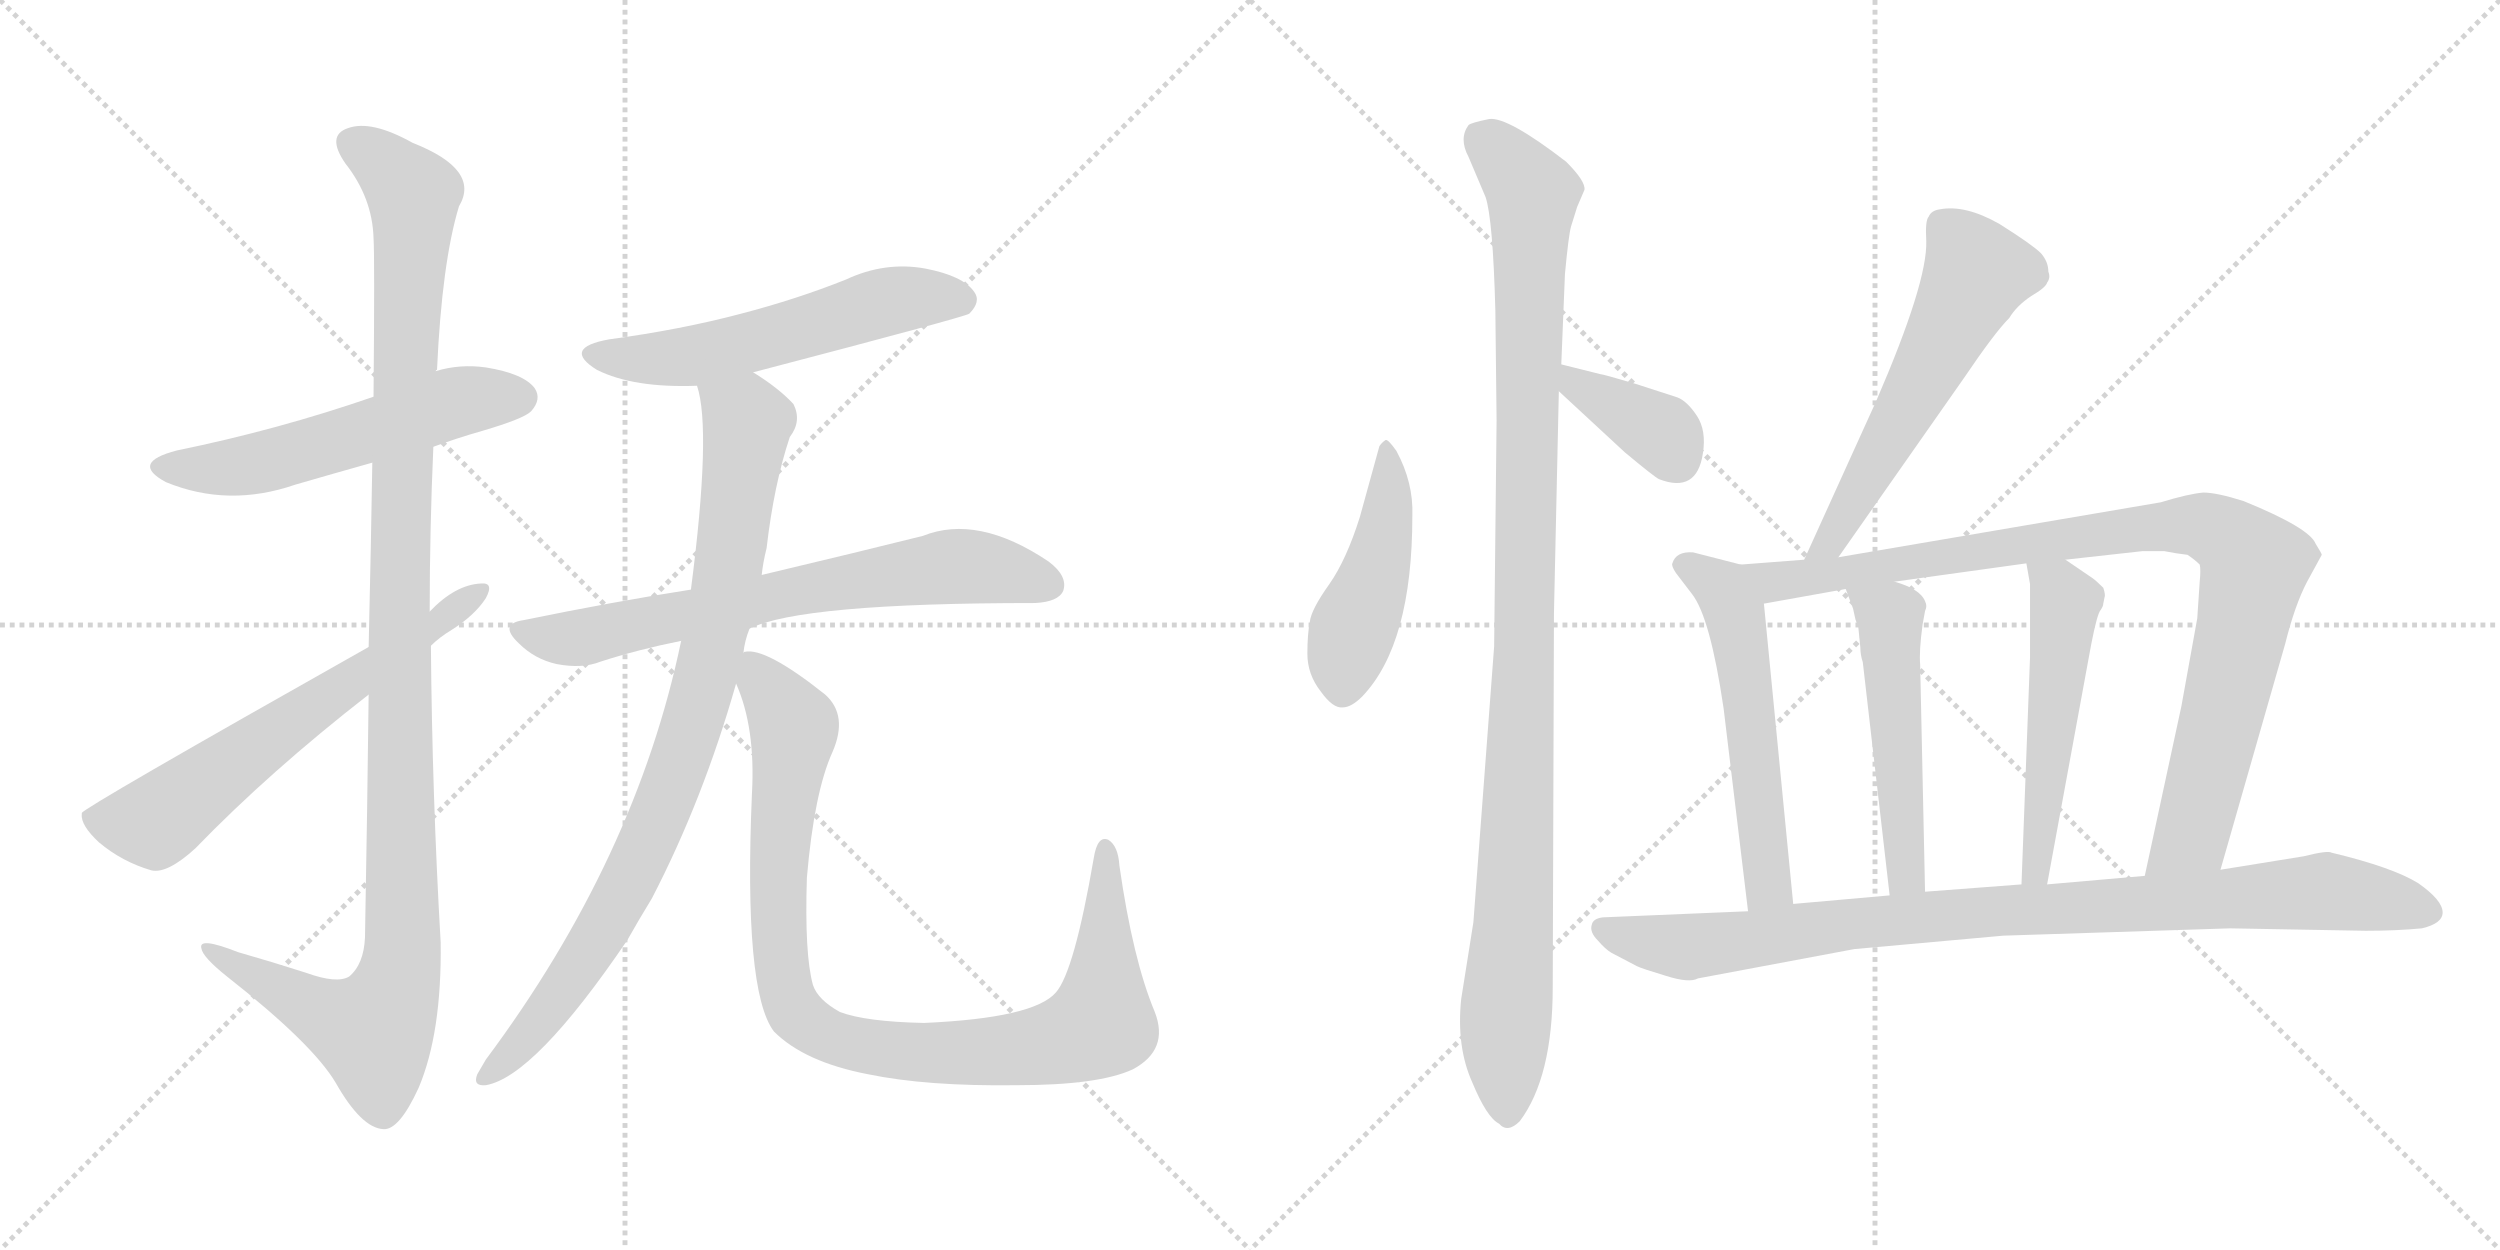 <svg version="1.1" viewBox="0 0 2048 1024" xmlns="http://www.w3.org/2000/svg">
  <g stroke="lightgray" stroke-dasharray="1,1" stroke-width="1" transform="scale(4, 4)">
    <line x1="0" y1="0" x2="256" y2="256"></line>
    <line x1="256" y1="0" x2="0" y2="256"></line>
    <line x1="128" y1="0" x2="128" y2="256"></line>
    <line x1="0" y1="128" x2="256" y2="128"></line>
    <line x1="256" y1="0" x2="512" y2="256"></line>
    <line x1="512" y1="0" x2="256" y2="256"></line>
    <line x1="384" y1="0" x2="384" y2="256"></line>
    <line x1="256" y1="128" x2="512" y2="128"></line>
  </g>
<g transform="scale(1, -1) translate(0, -850)">
   <style type="text/css">
    @keyframes keyframes0 {
      from {
       stroke: black;
       stroke-dashoffset: 553;
       stroke-width: 128;
       }
       64% {
       animation-timing-function: step-end;
       stroke: black;
       stroke-dashoffset: 0;
       stroke-width: 128;
       }
       to {
       stroke: black;
       stroke-width: 1024;
       }
       }
       #make-me-a-hanzi-animation-0 {
         animation: keyframes0 0.7s both;
         animation-delay: 0s;
         animation-timing-function: linear;
       }
    @keyframes keyframes1 {
      from {
       stroke: black;
       stroke-dashoffset: 1160;
       stroke-width: 128;
       }
       79% {
       animation-timing-function: step-end;
       stroke: black;
       stroke-dashoffset: 0;
       stroke-width: 128;
       }
       to {
       stroke: black;
       stroke-width: 1024;
       }
       }
       #make-me-a-hanzi-animation-1 {
         animation: keyframes1 1.194s both;
         animation-delay: 0.7s;
         animation-timing-function: linear;
       }
    @keyframes keyframes2 {
      from {
       stroke: black;
       stroke-dashoffset: 638;
       stroke-width: 128;
       }
       67% {
       animation-timing-function: step-end;
       stroke: black;
       stroke-dashoffset: 0;
       stroke-width: 128;
       }
       to {
       stroke: black;
       stroke-width: 1024;
       }
       }
       #make-me-a-hanzi-animation-2 {
         animation: keyframes2 0.769s both;
         animation-delay: 1.894s;
         animation-timing-function: linear;
       }
    @keyframes keyframes3 {
      from {
       stroke: black;
       stroke-dashoffset: 561;
       stroke-width: 128;
       }
       65% {
       animation-timing-function: step-end;
       stroke: black;
       stroke-dashoffset: 0;
       stroke-width: 128;
       }
       to {
       stroke: black;
       stroke-width: 1024;
       }
       }
       #make-me-a-hanzi-animation-3 {
         animation: keyframes3 0.707s both;
         animation-delay: 2.663s;
         animation-timing-function: linear;
       }
    @keyframes keyframes4 {
      from {
       stroke: black;
       stroke-dashoffset: 696;
       stroke-width: 128;
       }
       69% {
       animation-timing-function: step-end;
       stroke: black;
       stroke-dashoffset: 0;
       stroke-width: 128;
       }
       to {
       stroke: black;
       stroke-width: 1024;
       }
       }
       #make-me-a-hanzi-animation-4 {
         animation: keyframes4 0.816s both;
         animation-delay: 3.37s;
         animation-timing-function: linear;
       }
    @keyframes keyframes5 {
      from {
       stroke: black;
       stroke-dashoffset: 886;
       stroke-width: 128;
       }
       74% {
       animation-timing-function: step-end;
       stroke: black;
       stroke-dashoffset: 0;
       stroke-width: 128;
       }
       to {
       stroke: black;
       stroke-width: 1024;
       }
       }
       #make-me-a-hanzi-animation-5 {
         animation: keyframes5 0.971s both;
         animation-delay: 4.186s;
         animation-timing-function: linear;
       }
    @keyframes keyframes6 {
      from {
       stroke: black;
       stroke-dashoffset: 963;
       stroke-width: 128;
       }
       76% {
       animation-timing-function: step-end;
       stroke: black;
       stroke-dashoffset: 0;
       stroke-width: 128;
       }
       to {
       stroke: black;
       stroke-width: 1024;
       }
       }
       #make-me-a-hanzi-animation-6 {
         animation: keyframes6 1.034s both;
         animation-delay: 5.157s;
         animation-timing-function: linear;
       }
    @keyframes keyframes7 {
      from {
       stroke: black;
       stroke-dashoffset: 459;
       stroke-width: 128;
       }
       60% {
       animation-timing-function: step-end;
       stroke: black;
       stroke-dashoffset: 0;
       stroke-width: 128;
       }
       to {
       stroke: black;
       stroke-width: 1024;
       }
       }
       #make-me-a-hanzi-animation-7 {
         animation: keyframes7 0.624s both;
         animation-delay: 6.191s;
         animation-timing-function: linear;
       }
    @keyframes keyframes8 {
      from {
       stroke: black;
       stroke-dashoffset: 1077;
       stroke-width: 128;
       }
       78% {
       animation-timing-function: step-end;
       stroke: black;
       stroke-dashoffset: 0;
       stroke-width: 128;
       }
       to {
       stroke: black;
       stroke-width: 1024;
       }
       }
       #make-me-a-hanzi-animation-8 {
         animation: keyframes8 1.126s both;
         animation-delay: 6.814s;
         animation-timing-function: linear;
       }
    @keyframes keyframes9 {
      from {
       stroke: black;
       stroke-dashoffset: 370;
       stroke-width: 128;
       }
       55% {
       animation-timing-function: step-end;
       stroke: black;
       stroke-dashoffset: 0;
       stroke-width: 128;
       }
       to {
       stroke: black;
       stroke-width: 1024;
       }
       }
       #make-me-a-hanzi-animation-9 {
         animation: keyframes9 0.551s both;
         animation-delay: 7.941s;
         animation-timing-function: linear;
       }
    @keyframes keyframes10 {
      from {
       stroke: black;
       stroke-dashoffset: 573;
       stroke-width: 128;
       }
       65% {
       animation-timing-function: step-end;
       stroke: black;
       stroke-dashoffset: 0;
       stroke-width: 128;
       }
       to {
       stroke: black;
       stroke-width: 1024;
       }
       }
       #make-me-a-hanzi-animation-10 {
         animation: keyframes10 0.716s both;
         animation-delay: 8.492s;
         animation-timing-function: linear;
       }
    @keyframes keyframes11 {
      from {
       stroke: black;
       stroke-dashoffset: 557;
       stroke-width: 128;
       }
       64% {
       animation-timing-function: step-end;
       stroke: black;
       stroke-dashoffset: 0;
       stroke-width: 128;
       }
       to {
       stroke: black;
       stroke-width: 1024;
       }
       }
       #make-me-a-hanzi-animation-11 {
         animation: keyframes11 0.703s both;
         animation-delay: 9.208s;
         animation-timing-function: linear;
       }
    @keyframes keyframes12 {
      from {
       stroke: black;
       stroke-dashoffset: 955;
       stroke-width: 128;
       }
       76% {
       animation-timing-function: step-end;
       stroke: black;
       stroke-dashoffset: 0;
       stroke-width: 128;
       }
       to {
       stroke: black;
       stroke-width: 1024;
       }
       }
       #make-me-a-hanzi-animation-12 {
         animation: keyframes12 1.027s both;
         animation-delay: 9.912s;
         animation-timing-function: linear;
       }
    @keyframes keyframes13 {
      from {
       stroke: black;
       stroke-dashoffset: 515;
       stroke-width: 128;
       }
       63% {
       animation-timing-function: step-end;
       stroke: black;
       stroke-dashoffset: 0;
       stroke-width: 128;
       }
       to {
       stroke: black;
       stroke-width: 1024;
       }
       }
       #make-me-a-hanzi-animation-13 {
         animation: keyframes13 0.669s both;
         animation-delay: 10.939s;
         animation-timing-function: linear;
       }
    @keyframes keyframes14 {
      from {
       stroke: black;
       stroke-dashoffset: 523;
       stroke-width: 128;
       }
       63% {
       animation-timing-function: step-end;
       stroke: black;
       stroke-dashoffset: 0;
       stroke-width: 128;
       }
       to {
       stroke: black;
       stroke-width: 1024;
       }
       }
       #make-me-a-hanzi-animation-14 {
         animation: keyframes14 0.676s both;
         animation-delay: 11.608s;
         animation-timing-function: linear;
       }
    @keyframes keyframes15 {
      from {
       stroke: black;
       stroke-dashoffset: 937;
       stroke-width: 128;
       }
       75% {
       animation-timing-function: step-end;
       stroke: black;
       stroke-dashoffset: 0;
       stroke-width: 128;
       }
       to {
       stroke: black;
       stroke-width: 1024;
       }
       }
       #make-me-a-hanzi-animation-15 {
         animation: keyframes15 1.013s both;
         animation-delay: 12.284s;
         animation-timing-function: linear;
       }
</style>
<path d="M 355.0 484.0 Q 374.0 491.0 395.0 497.0 Q 429.0 507.0 435.0 513.0 Q 444.0 523.0 438.0 532.0 Q 429.0 544.0 398.0 549.0 Q 377.0 552.0 357.0 546.0 L 306.0 525.0 Q 228.0 498.0 145.0 481.0 Q 106.0 471.0 136.0 455.0 Q 187.0 434.0 242.0 453.0 Q 273.0 462.0 305.0 471.0 L 355.0 484.0 Z" fill="lightgray"></path> 
<path d="M 302.0 281.0 Q 301.0 193.0 299.0 82.0 Q 298.0 60.0 286.0 50.0 Q 276.0 44.0 251.0 53.0 Q 223.0 62.0 195.0 70.0 Q 162.0 83.0 165.0 73.0 Q 166.0 66.0 186.0 50.0 Q 256.0 -5.0 275.0 -37.0 Q 296.0 -74.0 314.0 -75.0 Q 327.0 -76.0 343.0 -41.0 Q 362.0 4.0 361.0 78.0 Q 354.0 199.0 353.0 321.0 L 352.0 349.0 Q 352.0 416.0 355.0 484.0 L 357.0 546.0 Q 357.0 547.0 358.0 547.0 Q 362.0 635.0 376.0 681.0 Q 394.0 711.0 338.0 733.0 Q 304.0 752.0 285.0 745.0 Q 267.0 739.0 283.0 716.0 Q 305.0 688.0 306.0 655.0 Q 307.0 640.0 306.0 525.0 L 305.0 471.0 Q 304.0 407.0 302.0 320.0 L 302.0 281.0 Z" fill="lightgray"></path> 
<path d="M 302.0 320.0 Q 68.0 188.0 67.0 184.0 L 67.0 183.0 Q 66.0 174.0 81.0 160.0 Q 100.0 144.0 124.0 137.0 Q 137.0 134.0 160.0 155.0 Q 221.0 218.0 302.0 281.0 L 353.0 321.0 Q 360.0 328.0 370.0 334.0 Q 389.0 346.0 398.0 360.0 Q 405.0 373.0 394.0 372.0 Q 373.0 371.0 352.0 349.0 L 302.0 320.0 Z" fill="lightgray"></path> 
<path d="M 617.0 545.0 Q 789.0 590.0 794.0 593.0 Q 804.0 603.0 798.0 611.0 Q 789.0 624.0 758.0 630.0 Q 725.0 636.0 693.0 621.0 Q 653.0 605.0 607.0 593.0 Q 558.0 580.0 499.0 572.0 Q 460.0 565.0 489.0 547.0 Q 519.0 532.0 571.0 534.0 L 617.0 545.0 Z" fill="lightgray"></path> 
<path d="M 614.0 335.0 Q 656.0 356.0 848.0 356.0 Q 867.0 357.0 871.0 366.0 Q 875.0 378.0 859.0 390.0 Q 801.0 429.0 756.0 411.0 Q 704.0 398.0 624.0 379.0 L 566.0 367.0 Q 502.0 357.0 429.0 342.0 Q 408.0 339.0 425.0 323.0 Q 438.0 310.0 456.0 306.0 Q 477.0 302.0 492.0 308.0 Q 523.0 318.0 558.0 325.0 L 614.0 335.0 Z" fill="lightgray"></path> 
<path d="M 609.0 315.0 Q 610.0 325.0 614.0 335.0 L 624.0 379.0 Q 625.0 389.0 628.0 401.0 Q 634.0 453.0 647.0 492.0 Q 657.0 505.0 650.0 519.0 Q 638.0 532.0 617.0 545.0 C 592.0 562.0 565.0 563.0 571.0 534.0 Q 583.0 498.0 566.0 367.0 L 558.0 325.0 Q 521.0 147.0 398.0 -18.0 Q 394.0 -25.0 391.0 -30.0 Q 387.0 -40.0 398.0 -39.0 Q 438.0 -32.0 514.0 80.0 Q 523.0 96.0 534.0 114.0 Q 576.0 195.0 603.0 290.0 L 609.0 315.0 Z" fill="lightgray"></path> 
<path d="M 946.0 21.0 Q 928.0 64.0 917.0 141.0 Q 916.0 157.0 908.0 162.0 Q 899.0 166.0 896.0 147.0 Q 880.0 54.0 865.0 37.0 Q 847.0 16.0 757.0 12.0 Q 709.0 13.0 688.0 21.0 Q 670.0 31.0 666.0 43.0 Q 659.0 68.0 661.0 131.0 Q 667.0 201.0 682.0 234.0 Q 695.0 264.0 676.0 281.0 Q 627.0 320.0 610.0 316.0 Q 609.0 316.0 609.0 315.0 C 594.0 317.0 594.0 317.0 603.0 290.0 Q 619.0 254.0 616.0 200.0 Q 609.0 38.0 634.0 5.0 Q 659.0 -20.0 711.0 -30.0 Q 759.0 -40.0 833.0 -39.0 Q 900.0 -39.0 928.0 -26.0 Q 958.0 -10.0 946.0 21.0 Z" fill="lightgray"></path> 
<path d="M 1144.0 480.5 Q 1137.0 490.5 1135.0 489.5 Q 1132.0 487.5 1130.0 484.5 L 1114.0 426.5 Q 1103.0 391.5 1089.0 371.5 Q 1074.0 350.5 1073.0 340.5 Q 1071.0 330.5 1071.0 314.5 Q 1071.0 297.5 1082.0 283.5 Q 1092.0 269.5 1100.0 270.5 Q 1107.0 270.5 1116.0 279.5 Q 1157.0 322.5 1157.0 427.5 Q 1158.0 454.5 1144.0 480.5 Z" fill="lightgray"></path> 
<path d="M 1273.0 347.5 L 1277.0 529.5 L 1279.0 551.5 L 1282.0 625.5 Q 1285.0 657.5 1287.0 664.5 L 1292.0 680.5 L 1298.0 694.5 Q 1299.0 701.5 1283.0 717.5 Q 1235.0 754.5 1220.0 752.5 Q 1205.0 749.5 1203.0 747.5 Q 1195.0 736.5 1203.0 721.5 L 1217.0 688.5 Q 1223.0 670.5 1225.0 595.5 L 1226.0 505.5 L 1224.0 320.5 L 1207.0 94.5 L 1197.0 31.5 Q 1193.0 -7.5 1206.0 -36.5 Q 1218.0 -65.5 1228.0 -70.5 Q 1235.0 -78.5 1245.0 -68.5 Q 1272.0 -32.5 1272.0 41.5 L 1273.0 347.5 Z" fill="lightgray"></path> 
<path d="M 1277.0 529.5 L 1331.0 479.5 Q 1355.0 459.5 1359.0 457.5 Q 1390.0 445.5 1395.0 478.5 Q 1398.0 497.5 1390.0 509.5 Q 1382.0 521.5 1374.0 524.5 L 1340.0 535.5 Q 1313.0 543.5 1311.0 543.5 L 1279.0 551.5 C 1250.0 558.5 1255.0 549.5 1277.0 529.5 Z" fill="lightgray"></path> 
<path d="M 1506.0 393.5 L 1609.0 540.5 Q 1634.0 577.5 1646.0 589.5 Q 1652.0 599.5 1664.0 607.5 Q 1676.0 614.5 1677.0 618.5 Q 1680.0 622.5 1678.0 627.5 Q 1678.0 635.5 1672.0 642.5 Q 1665.0 649.5 1638.0 666.5 Q 1610.0 682.5 1589.0 678.5 Q 1582.0 677.5 1580.0 672.5 Q 1577.0 669.5 1578.0 652.5 Q 1579.0 618.5 1537.0 521.5 L 1478.0 391.5 C 1466.0 364.5 1489.0 368.5 1506.0 393.5 Z" fill="lightgray"></path> 
<path d="M 1426.0 387.5 L 1387.0 397.5 Q 1373.0 398.5 1370.0 388.5 Q 1369.0 386.5 1373.0 380.5 L 1386.0 363.5 Q 1401.0 344.5 1412.0 269.5 L 1432.0 103.5 C 1436.0 73.5 1472.0 79.5 1469.0 109.5 L 1445.0 355.5 C 1442.0 383.5 1442.0 383.5 1426.0 387.5 Z" fill="lightgray"></path> 
<path d="M 1819.0 137.5 L 1872.0 322.5 Q 1880.0 354.5 1890.0 373.5 L 1902.0 395.5 Q 1902.0 396.5 1897.0 404.5 Q 1892.0 417.5 1838.0 439.5 Q 1816.0 446.5 1805.0 446.5 Q 1793.0 445.5 1770.0 438.5 L 1506.0 393.5 L 1478.0 391.5 L 1426.0 387.5 C 1396.0 385.5 1415.0 350.5 1445.0 355.5 L 1512.0 367.5 L 1552.0 373.5 L 1660.0 388.5 L 1692.0 391.5 L 1755.0 398.5 L 1773.0 398.5 Q 1783.0 396.5 1792.0 395.5 Q 1798.0 391.5 1802.0 387.5 Q 1803.0 383.5 1802.0 373.5 L 1800.0 343.5 L 1787.0 271.5 L 1757.0 132.5 C 1751.0 103.5 1811.0 108.5 1819.0 137.5 Z" fill="lightgray"></path> 
<path d="M 1526.0 307.5 L 1548.0 116.5 C 1551.0 86.5 1578.0 89.5 1577.0 119.5 L 1573.0 305.5 Q 1572.0 316.5 1575.0 338.5 L 1577.0 349.5 Q 1579.0 353.5 1577.0 357.5 Q 1573.0 367.5 1552.0 373.5 C 1524.0 383.5 1504.0 389.5 1512.0 367.5 L 1518.0 351.5 L 1520.0 342.5 Q 1522.0 336.5 1522.0 339.5 L 1524.0 319.5 Q 1524.0 313.5 1526.0 307.5 Z" fill="lightgray"></path> 
<path d="M 1660.0 388.5 L 1663.0 371.5 L 1663.0 311.5 L 1656.0 125.5 C 1655.0 95.5 1672.0 95.5 1677.0 125.5 L 1713.0 321.5 Q 1718.0 347.5 1721.0 350.5 Q 1723.0 353.5 1723.0 355.5 L 1724.0 360.5 Q 1725.0 362.5 1723.0 368.5 Q 1717.0 374.5 1714.0 376.5 L 1692.0 391.5 C 1667.0 408.5 1655.0 416.5 1660.0 388.5 Z" fill="lightgray"></path> 
<path d="M 1391.0 48.5 L 1519.0 72.5 L 1641.0 83.5 L 1827.0 89.5 L 1938.0 87.5 Q 1963.0 87.5 1984.0 89.5 Q 2001.0 93.5 2001.0 102.5 Q 2001.0 112.5 1981.0 126.5 Q 1960.0 139.5 1910.0 151.5 Q 1907.0 153.5 1887.0 148.5 L 1819.0 137.5 L 1757.0 132.5 L 1677.0 125.5 L 1656.0 125.5 L 1577.0 119.5 L 1548.0 116.5 L 1469.0 109.5 L 1432.0 103.5 L 1313.0 98.5 Q 1305.0 97.5 1304.0 92.5 Q 1302.0 86.5 1309.0 79.5 Q 1315.0 72.5 1320.0 69.5 L 1341.0 58.5 Q 1345.0 56.5 1365.0 50.5 Q 1384.0 44.5 1391.0 48.5 Z" fill="lightgray"></path> 
      <clipPath id="make-me-a-hanzi-clip-0">
      <path d="M 355.0 484.0 Q 374.0 491.0 395.0 497.0 Q 429.0 507.0 435.0 513.0 Q 444.0 523.0 438.0 532.0 Q 429.0 544.0 398.0 549.0 Q 377.0 552.0 357.0 546.0 L 306.0 525.0 Q 228.0 498.0 145.0 481.0 Q 106.0 471.0 136.0 455.0 Q 187.0 434.0 242.0 453.0 Q 273.0 462.0 305.0 471.0 L 355.0 484.0 Z" fill="lightgray"></path>
      </clipPath>
      <path clip-path="url(#make-me-a-hanzi-clip-0)" d="M 137.0 469.0 L 162.0 465.0 L 214.0 471.0 L 370.0 520.0 L 426.0 524.0 " fill="none" id="make-me-a-hanzi-animation-0" stroke-dasharray="425 850" stroke-linecap="round"></path>

      <clipPath id="make-me-a-hanzi-clip-1">
      <path d="M 302.0 281.0 Q 301.0 193.0 299.0 82.0 Q 298.0 60.0 286.0 50.0 Q 276.0 44.0 251.0 53.0 Q 223.0 62.0 195.0 70.0 Q 162.0 83.0 165.0 73.0 Q 166.0 66.0 186.0 50.0 Q 256.0 -5.0 275.0 -37.0 Q 296.0 -74.0 314.0 -75.0 Q 327.0 -76.0 343.0 -41.0 Q 362.0 4.0 361.0 78.0 Q 354.0 199.0 353.0 321.0 L 352.0 349.0 Q 352.0 416.0 355.0 484.0 L 357.0 546.0 Q 357.0 547.0 358.0 547.0 Q 362.0 635.0 376.0 681.0 Q 394.0 711.0 338.0 733.0 Q 304.0 752.0 285.0 745.0 Q 267.0 739.0 283.0 716.0 Q 305.0 688.0 306.0 655.0 Q 307.0 640.0 306.0 525.0 L 305.0 471.0 Q 304.0 407.0 302.0 320.0 L 302.0 281.0 Z" fill="lightgray"></path>
      </clipPath>
      <path clip-path="url(#make-me-a-hanzi-clip-1)" d="M 291.0 730.0 L 319.0 712.0 L 339.0 686.0 L 327.0 393.0 L 327.0 50.0 L 318.0 24.0 L 303.0 5.0 L 201.0 52.0 L 182.0 70.0 L 171.0 70.0 " fill="none" id="make-me-a-hanzi-animation-1" stroke-dasharray="1032 2064" stroke-linecap="round"></path>

      <clipPath id="make-me-a-hanzi-clip-2">
      <path d="M 302.0 320.0 Q 68.0 188.0 67.0 184.0 L 67.0 183.0 Q 66.0 174.0 81.0 160.0 Q 100.0 144.0 124.0 137.0 Q 137.0 134.0 160.0 155.0 Q 221.0 218.0 302.0 281.0 L 353.0 321.0 Q 360.0 328.0 370.0 334.0 Q 389.0 346.0 398.0 360.0 Q 405.0 373.0 394.0 372.0 Q 373.0 371.0 352.0 349.0 L 302.0 320.0 Z" fill="lightgray"></path>
      </clipPath>
      <path clip-path="url(#make-me-a-hanzi-clip-2)" d="M 68.0 184.0 L 86.0 177.0 L 130.0 178.0 L 389.0 364.0 " fill="none" id="make-me-a-hanzi-animation-2" stroke-dasharray="510 1020" stroke-linecap="round"></path>

      <clipPath id="make-me-a-hanzi-clip-3">
      <path d="M 617.0 545.0 Q 789.0 590.0 794.0 593.0 Q 804.0 603.0 798.0 611.0 Q 789.0 624.0 758.0 630.0 Q 725.0 636.0 693.0 621.0 Q 653.0 605.0 607.0 593.0 Q 558.0 580.0 499.0 572.0 Q 460.0 565.0 489.0 547.0 Q 519.0 532.0 571.0 534.0 L 617.0 545.0 Z" fill="lightgray"></path>
      </clipPath>
      <path clip-path="url(#make-me-a-hanzi-clip-3)" d="M 491.0 561.0 L 522.0 556.0 L 573.0 559.0 L 729.0 603.0 L 789.0 603.0 " fill="none" id="make-me-a-hanzi-animation-3" stroke-dasharray="433 866" stroke-linecap="round"></path>

      <clipPath id="make-me-a-hanzi-clip-4">
      <path d="M 614.0 335.0 Q 656.0 356.0 848.0 356.0 Q 867.0 357.0 871.0 366.0 Q 875.0 378.0 859.0 390.0 Q 801.0 429.0 756.0 411.0 Q 704.0 398.0 624.0 379.0 L 566.0 367.0 Q 502.0 357.0 429.0 342.0 Q 408.0 339.0 425.0 323.0 Q 438.0 310.0 456.0 306.0 Q 477.0 302.0 492.0 308.0 Q 523.0 318.0 558.0 325.0 L 614.0 335.0 Z" fill="lightgray"></path>
      </clipPath>
      <path clip-path="url(#make-me-a-hanzi-clip-4)" d="M 427.0 333.0 L 448.0 327.0 L 481.0 328.0 L 654.0 367.0 L 780.0 386.0 L 824.0 382.0 L 859.0 371.0 " fill="none" id="make-me-a-hanzi-animation-4" stroke-dasharray="568 1136" stroke-linecap="round"></path>

      <clipPath id="make-me-a-hanzi-clip-5">
      <path d="M 609.0 315.0 Q 610.0 325.0 614.0 335.0 L 624.0 379.0 Q 625.0 389.0 628.0 401.0 Q 634.0 453.0 647.0 492.0 Q 657.0 505.0 650.0 519.0 Q 638.0 532.0 617.0 545.0 C 592.0 562.0 565.0 563.0 571.0 534.0 Q 583.0 498.0 566.0 367.0 L 558.0 325.0 Q 521.0 147.0 398.0 -18.0 Q 394.0 -25.0 391.0 -30.0 Q 387.0 -40.0 398.0 -39.0 Q 438.0 -32.0 514.0 80.0 Q 523.0 96.0 534.0 114.0 Q 576.0 195.0 603.0 290.0 L 609.0 315.0 Z" fill="lightgray"></path>
      </clipPath>
      <path clip-path="url(#make-me-a-hanzi-clip-5)" d="M 580.0 532.0 L 610.0 508.0 L 612.0 496.0 L 593.0 363.0 L 568.0 259.0 L 530.0 158.0 L 491.0 82.0 L 445.0 17.0 L 400.0 -30.0 " fill="none" id="make-me-a-hanzi-animation-5" stroke-dasharray="758 1516" stroke-linecap="round"></path>

      <clipPath id="make-me-a-hanzi-clip-6">
      <path d="M 946.0 21.0 Q 928.0 64.0 917.0 141.0 Q 916.0 157.0 908.0 162.0 Q 899.0 166.0 896.0 147.0 Q 880.0 54.0 865.0 37.0 Q 847.0 16.0 757.0 12.0 Q 709.0 13.0 688.0 21.0 Q 670.0 31.0 666.0 43.0 Q 659.0 68.0 661.0 131.0 Q 667.0 201.0 682.0 234.0 Q 695.0 264.0 676.0 281.0 Q 627.0 320.0 610.0 316.0 Q 609.0 316.0 609.0 315.0 C 594.0 317.0 594.0 317.0 603.0 290.0 Q 619.0 254.0 616.0 200.0 Q 609.0 38.0 634.0 5.0 Q 659.0 -20.0 711.0 -30.0 Q 759.0 -40.0 833.0 -39.0 Q 900.0 -39.0 928.0 -26.0 Q 958.0 -10.0 946.0 21.0 Z" fill="lightgray"></path>
      </clipPath>
      <path clip-path="url(#make-me-a-hanzi-clip-6)" d="M 614.0 311.0 L 651.0 253.0 L 638.0 143.0 L 644.0 37.0 L 654.0 18.0 L 680.0 0.0 L 733.0 -11.0 L 807.0 -12.0 L 862.0 -5.0 L 900.0 11.0 L 906.0 154.0 " fill="none" id="make-me-a-hanzi-animation-6" stroke-dasharray="835 1670" stroke-linecap="round"></path>

      <clipPath id="make-me-a-hanzi-clip-7">
      <path d="M 1144.0 480.5 Q 1137.0 490.5 1135.0 489.5 Q 1132.0 487.5 1130.0 484.5 L 1114.0 426.5 Q 1103.0 391.5 1089.0 371.5 Q 1074.0 350.5 1073.0 340.5 Q 1071.0 330.5 1071.0 314.5 Q 1071.0 297.5 1082.0 283.5 Q 1092.0 269.5 1100.0 270.5 Q 1107.0 270.5 1116.0 279.5 Q 1157.0 322.5 1157.0 427.5 Q 1158.0 454.5 1144.0 480.5 Z" fill="lightgray"></path>
      </clipPath>
      <path clip-path="url(#make-me-a-hanzi-clip-7)" d="M 1137.0 482.5 L 1136.0 417.5 L 1104.0 320.5 L 1100.0 284.5 " fill="none" id="make-me-a-hanzi-animation-7" stroke-dasharray="331 662" stroke-linecap="round"></path>

      <clipPath id="make-me-a-hanzi-clip-8">
      <path d="M 1273.0 347.5 L 1277.0 529.5 L 1279.0 551.5 L 1282.0 625.5 Q 1285.0 657.5 1287.0 664.5 L 1292.0 680.5 L 1298.0 694.5 Q 1299.0 701.5 1283.0 717.5 Q 1235.0 754.5 1220.0 752.5 Q 1205.0 749.5 1203.0 747.5 Q 1195.0 736.5 1203.0 721.5 L 1217.0 688.5 Q 1223.0 670.5 1225.0 595.5 L 1226.0 505.5 L 1224.0 320.5 L 1207.0 94.5 L 1197.0 31.5 Q 1193.0 -7.5 1206.0 -36.5 Q 1218.0 -65.5 1228.0 -70.5 Q 1235.0 -78.5 1245.0 -68.5 Q 1272.0 -32.5 1272.0 41.5 L 1273.0 347.5 Z" fill="lightgray"></path>
      </clipPath>
      <path clip-path="url(#make-me-a-hanzi-clip-8)" d="M 1210.0 738.5 L 1256.0 691.5 L 1247.0 263.5 L 1233.0 10.5 L 1236.0 -63.5 " fill="none" id="make-me-a-hanzi-animation-8" stroke-dasharray="949 1898" stroke-linecap="round"></path>

      <clipPath id="make-me-a-hanzi-clip-9">
      <path d="M 1277.0 529.5 L 1331.0 479.5 Q 1355.0 459.5 1359.0 457.5 Q 1390.0 445.5 1395.0 478.5 Q 1398.0 497.5 1390.0 509.5 Q 1382.0 521.5 1374.0 524.5 L 1340.0 535.5 Q 1313.0 543.5 1311.0 543.5 L 1279.0 551.5 C 1250.0 558.5 1255.0 549.5 1277.0 529.5 Z" fill="lightgray"></path>
      </clipPath>
      <path clip-path="url(#make-me-a-hanzi-clip-9)" d="M 1283.0 545.5 L 1292.0 533.5 L 1362.0 494.5 L 1371.0 477.5 " fill="none" id="make-me-a-hanzi-animation-9" stroke-dasharray="242 484" stroke-linecap="round"></path>

      <clipPath id="make-me-a-hanzi-clip-10">
      <path d="M 1506.0 393.5 L 1609.0 540.5 Q 1634.0 577.5 1646.0 589.5 Q 1652.0 599.5 1664.0 607.5 Q 1676.0 614.5 1677.0 618.5 Q 1680.0 622.5 1678.0 627.5 Q 1678.0 635.5 1672.0 642.5 Q 1665.0 649.5 1638.0 666.5 Q 1610.0 682.5 1589.0 678.5 Q 1582.0 677.5 1580.0 672.5 Q 1577.0 669.5 1578.0 652.5 Q 1579.0 618.5 1537.0 521.5 L 1478.0 391.5 C 1466.0 364.5 1489.0 368.5 1506.0 393.5 Z" fill="lightgray"></path>
      </clipPath>
      <path clip-path="url(#make-me-a-hanzi-clip-10)" d="M 1591.0 665.5 L 1620.0 626.5 L 1498.0 404.5 L 1485.0 397.5 " fill="none" id="make-me-a-hanzi-animation-10" stroke-dasharray="445 890" stroke-linecap="round"></path>

      <clipPath id="make-me-a-hanzi-clip-11">
      <path d="M 1426.0 387.5 L 1387.0 397.5 Q 1373.0 398.5 1370.0 388.5 Q 1369.0 386.5 1373.0 380.5 L 1386.0 363.5 Q 1401.0 344.5 1412.0 269.5 L 1432.0 103.5 C 1436.0 73.5 1472.0 79.5 1469.0 109.5 L 1445.0 355.5 C 1442.0 383.5 1442.0 383.5 1426.0 387.5 Z" fill="lightgray"></path>
      </clipPath>
      <path clip-path="url(#make-me-a-hanzi-clip-11)" d="M 1379.0 387.5 L 1411.0 367.5 L 1422.0 345.5 L 1448.0 128.5 L 1437.0 111.5 " fill="none" id="make-me-a-hanzi-animation-11" stroke-dasharray="429 858" stroke-linecap="round"></path>

      <clipPath id="make-me-a-hanzi-clip-12">
      <path d="M 1819.0 137.5 L 1872.0 322.5 Q 1880.0 354.5 1890.0 373.5 L 1902.0 395.5 Q 1902.0 396.5 1897.0 404.5 Q 1892.0 417.5 1838.0 439.5 Q 1816.0 446.5 1805.0 446.5 Q 1793.0 445.5 1770.0 438.5 L 1506.0 393.5 L 1478.0 391.5 L 1426.0 387.5 C 1396.0 385.5 1415.0 350.5 1445.0 355.5 L 1512.0 367.5 L 1552.0 373.5 L 1660.0 388.5 L 1692.0 391.5 L 1755.0 398.5 L 1773.0 398.5 Q 1783.0 396.5 1792.0 395.5 Q 1798.0 391.5 1802.0 387.5 Q 1803.0 383.5 1802.0 373.5 L 1800.0 343.5 L 1787.0 271.5 L 1757.0 132.5 C 1751.0 103.5 1811.0 108.5 1819.0 137.5 Z" fill="lightgray"></path>
      </clipPath>
      <path clip-path="url(#make-me-a-hanzi-clip-12)" d="M 1433.0 384.5 L 1453.0 373.5 L 1476.0 375.5 L 1795.0 420.5 L 1834.0 403.5 L 1847.0 386.5 L 1796.0 167.5 L 1764.0 139.5 " fill="none" id="make-me-a-hanzi-animation-12" stroke-dasharray="827 1654" stroke-linecap="round"></path>

      <clipPath id="make-me-a-hanzi-clip-13">
      <path d="M 1526.0 307.5 L 1548.0 116.5 C 1551.0 86.5 1578.0 89.5 1577.0 119.5 L 1573.0 305.5 Q 1572.0 316.5 1575.0 338.5 L 1577.0 349.5 Q 1579.0 353.5 1577.0 357.5 Q 1573.0 367.5 1552.0 373.5 C 1524.0 383.5 1504.0 389.5 1512.0 367.5 L 1518.0 351.5 L 1520.0 342.5 Q 1522.0 336.5 1522.0 339.5 L 1524.0 319.5 Q 1524.0 313.5 1526.0 307.5 Z" fill="lightgray"></path>
      </clipPath>
      <path clip-path="url(#make-me-a-hanzi-clip-13)" d="M 1519.0 365.5 L 1549.0 345.5 L 1561.0 140.5 L 1554.0 124.5 " fill="none" id="make-me-a-hanzi-animation-13" stroke-dasharray="387 774" stroke-linecap="round"></path>

      <clipPath id="make-me-a-hanzi-clip-14">
      <path d="M 1660.0 388.5 L 1663.0 371.5 L 1663.0 311.5 L 1656.0 125.5 C 1655.0 95.5 1672.0 95.5 1677.0 125.5 L 1713.0 321.5 Q 1718.0 347.5 1721.0 350.5 Q 1723.0 353.5 1723.0 355.5 L 1724.0 360.5 Q 1725.0 362.5 1723.0 368.5 Q 1717.0 374.5 1714.0 376.5 L 1692.0 391.5 C 1667.0 408.5 1655.0 416.5 1660.0 388.5 Z" fill="lightgray"></path>
      </clipPath>
      <path clip-path="url(#make-me-a-hanzi-clip-14)" d="M 1666.0 385.5 L 1692.0 356.5 L 1668.0 137.5 L 1661.0 133.5 " fill="none" id="make-me-a-hanzi-animation-14" stroke-dasharray="395 790" stroke-linecap="round"></path>

      <clipPath id="make-me-a-hanzi-clip-15">
      <path d="M 1391.0 48.5 L 1519.0 72.5 L 1641.0 83.5 L 1827.0 89.5 L 1938.0 87.5 Q 1963.0 87.5 1984.0 89.5 Q 2001.0 93.5 2001.0 102.5 Q 2001.0 112.5 1981.0 126.5 Q 1960.0 139.5 1910.0 151.5 Q 1907.0 153.5 1887.0 148.5 L 1819.0 137.5 L 1757.0 132.5 L 1677.0 125.5 L 1656.0 125.5 L 1577.0 119.5 L 1548.0 116.5 L 1469.0 109.5 L 1432.0 103.5 L 1313.0 98.5 Q 1305.0 97.5 1304.0 92.5 Q 1302.0 86.5 1309.0 79.5 Q 1315.0 72.5 1320.0 69.5 L 1341.0 58.5 Q 1345.0 56.5 1365.0 50.5 Q 1384.0 44.5 1391.0 48.5 Z" fill="lightgray"></path>
      </clipPath>
      <path clip-path="url(#make-me-a-hanzi-clip-15)" d="M 1313.0 88.5 L 1379.0 74.5 L 1586.0 99.5 L 1899.0 119.5 L 1989.0 103.5 " fill="none" id="make-me-a-hanzi-animation-15" stroke-dasharray="809 1618" stroke-linecap="round"></path>

</g>
</svg>
